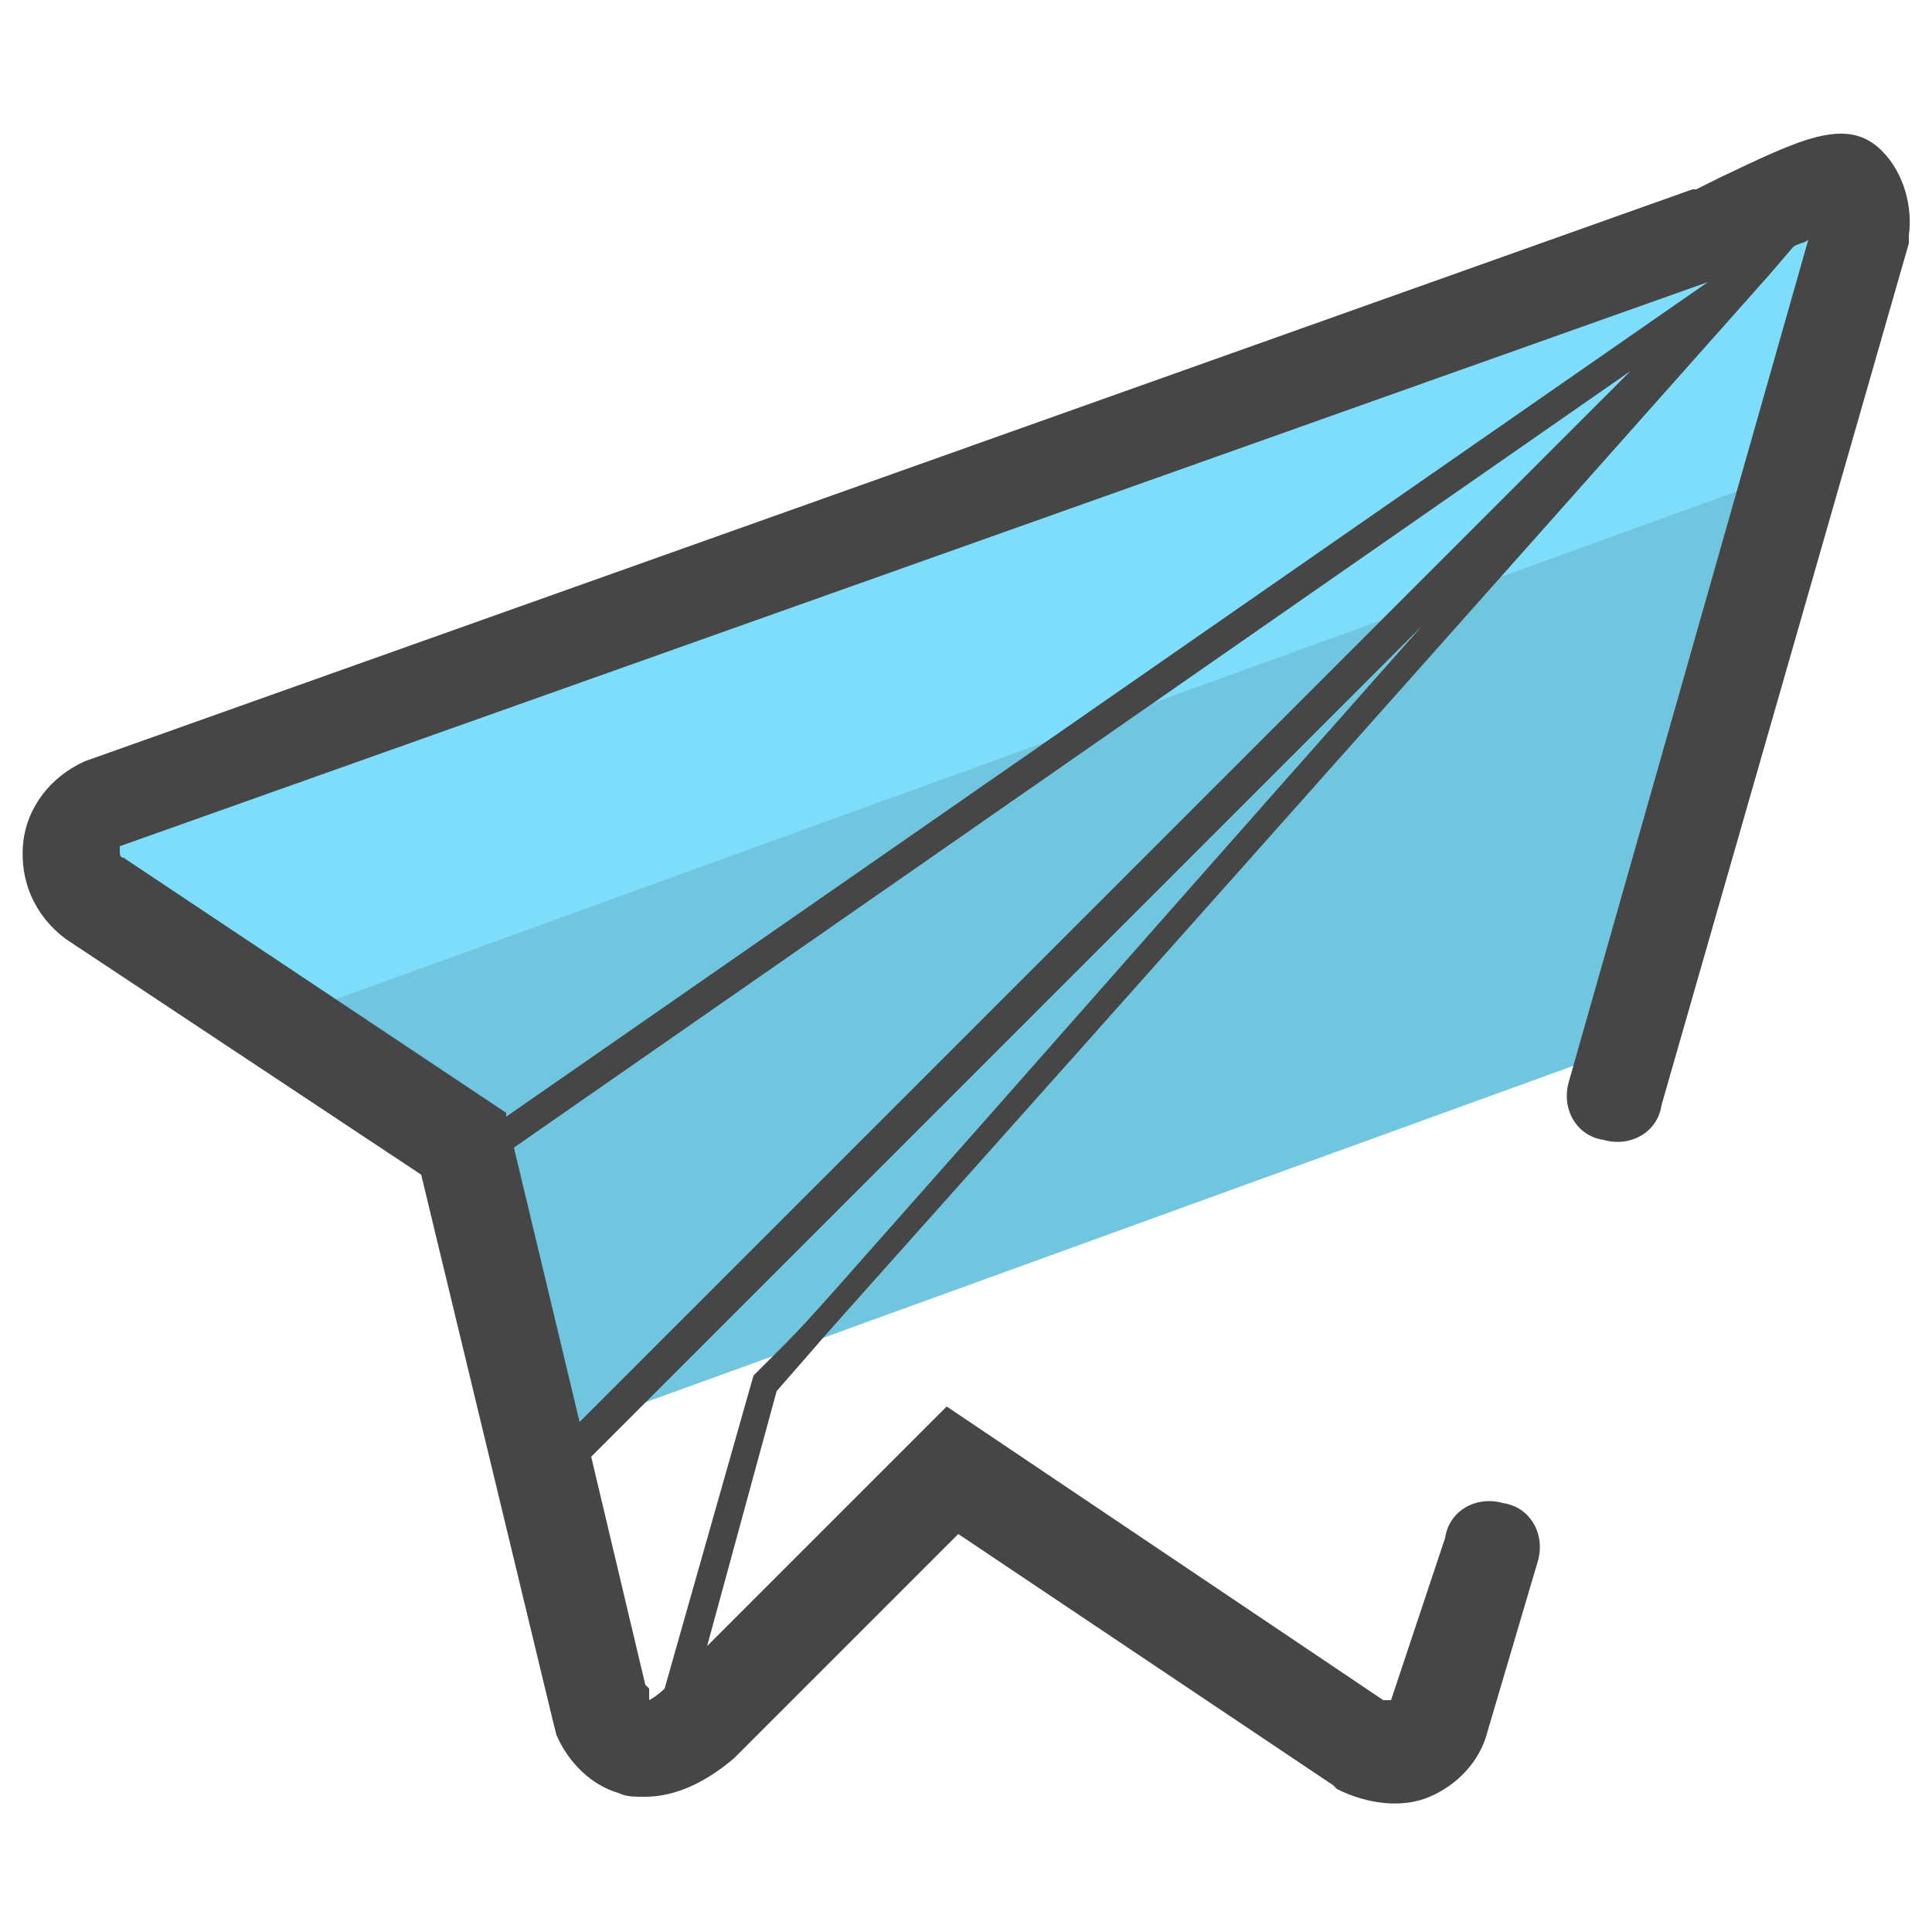 <svg xmlns="http://www.w3.org/2000/svg" viewBox="0 0 50 50"><switch><g><path fill="#70c6df" d="M45.8 12.3L7.5 26.2c2.6 1.8 3.9 2.6 4.9 3.3l1.8 7.7 27.3-9.9 4.3-15z"/><path fill="#7dddfa" d="M47.7 6.6c.1-.5 0-1-.3-1.3-.3-.3-3.1 1.1-3.6 1.3h-.1L3.1 21c-1 .4-1.2 1.7-.3 2.4 1.8 1.2 3.3 2.2 4.4 3l38.9-14.1 1.6-5.7z"/><path fill="#464646" d="M48.7 3.9c-.9-.9-2.1-.3-4.2.7l-.6.3h-.1L2.2 19.7c-.9.4-1.5 1.2-1.6 2.1-.1 1 .3 1.9 1.1 2.5l9.2 6.1 3.4 14.1.1.4c.3.7.9 1.3 1.6 1.5.2.1.4.1.7.1.8 0 1.6-.4 2.3-1l5.8-5.8 9.7 6.5.1.1c.8.4 1.7.5 2.4.2s1.3-.9 1.5-1.7l1.3-4.4c.2-.7-.2-1.4-.9-1.5-.7-.2-1.4.2-1.5.9L36 44h-.2l-11.3-7.6-6.2 6.2 1.8-6.6.7-.8c1.2-1.4 1.9-2.1 25-28.1l.6-.7c.1-.1.3-.1.4-.2L40.6 28c-.2.7.2 1.4.9 1.5.7.2 1.4-.2 1.5-.9l6.4-22.3v-.2c.1-.7-.1-1.6-.7-2.2zM13.3 29.7L42.2 9.6 15 36.8l-1.7-7.1zM3.2 22.2c-.1 0-.1-.1-.1-.2v-.1L44.2 7.3 13.1 28.9v-.1l-9.9-6.6zm16.3 13.4l-2.3 8.1c-.2.2-.4.3-.4.3v-.3l-.1-.1-1.4-5.9 21.5-21.5c-5.5 6.2-9.1 10.3-11.4 12.9-3.9 4.4-4.4 5-5.1 5.7l-.8.8z"/></g></switch></svg>